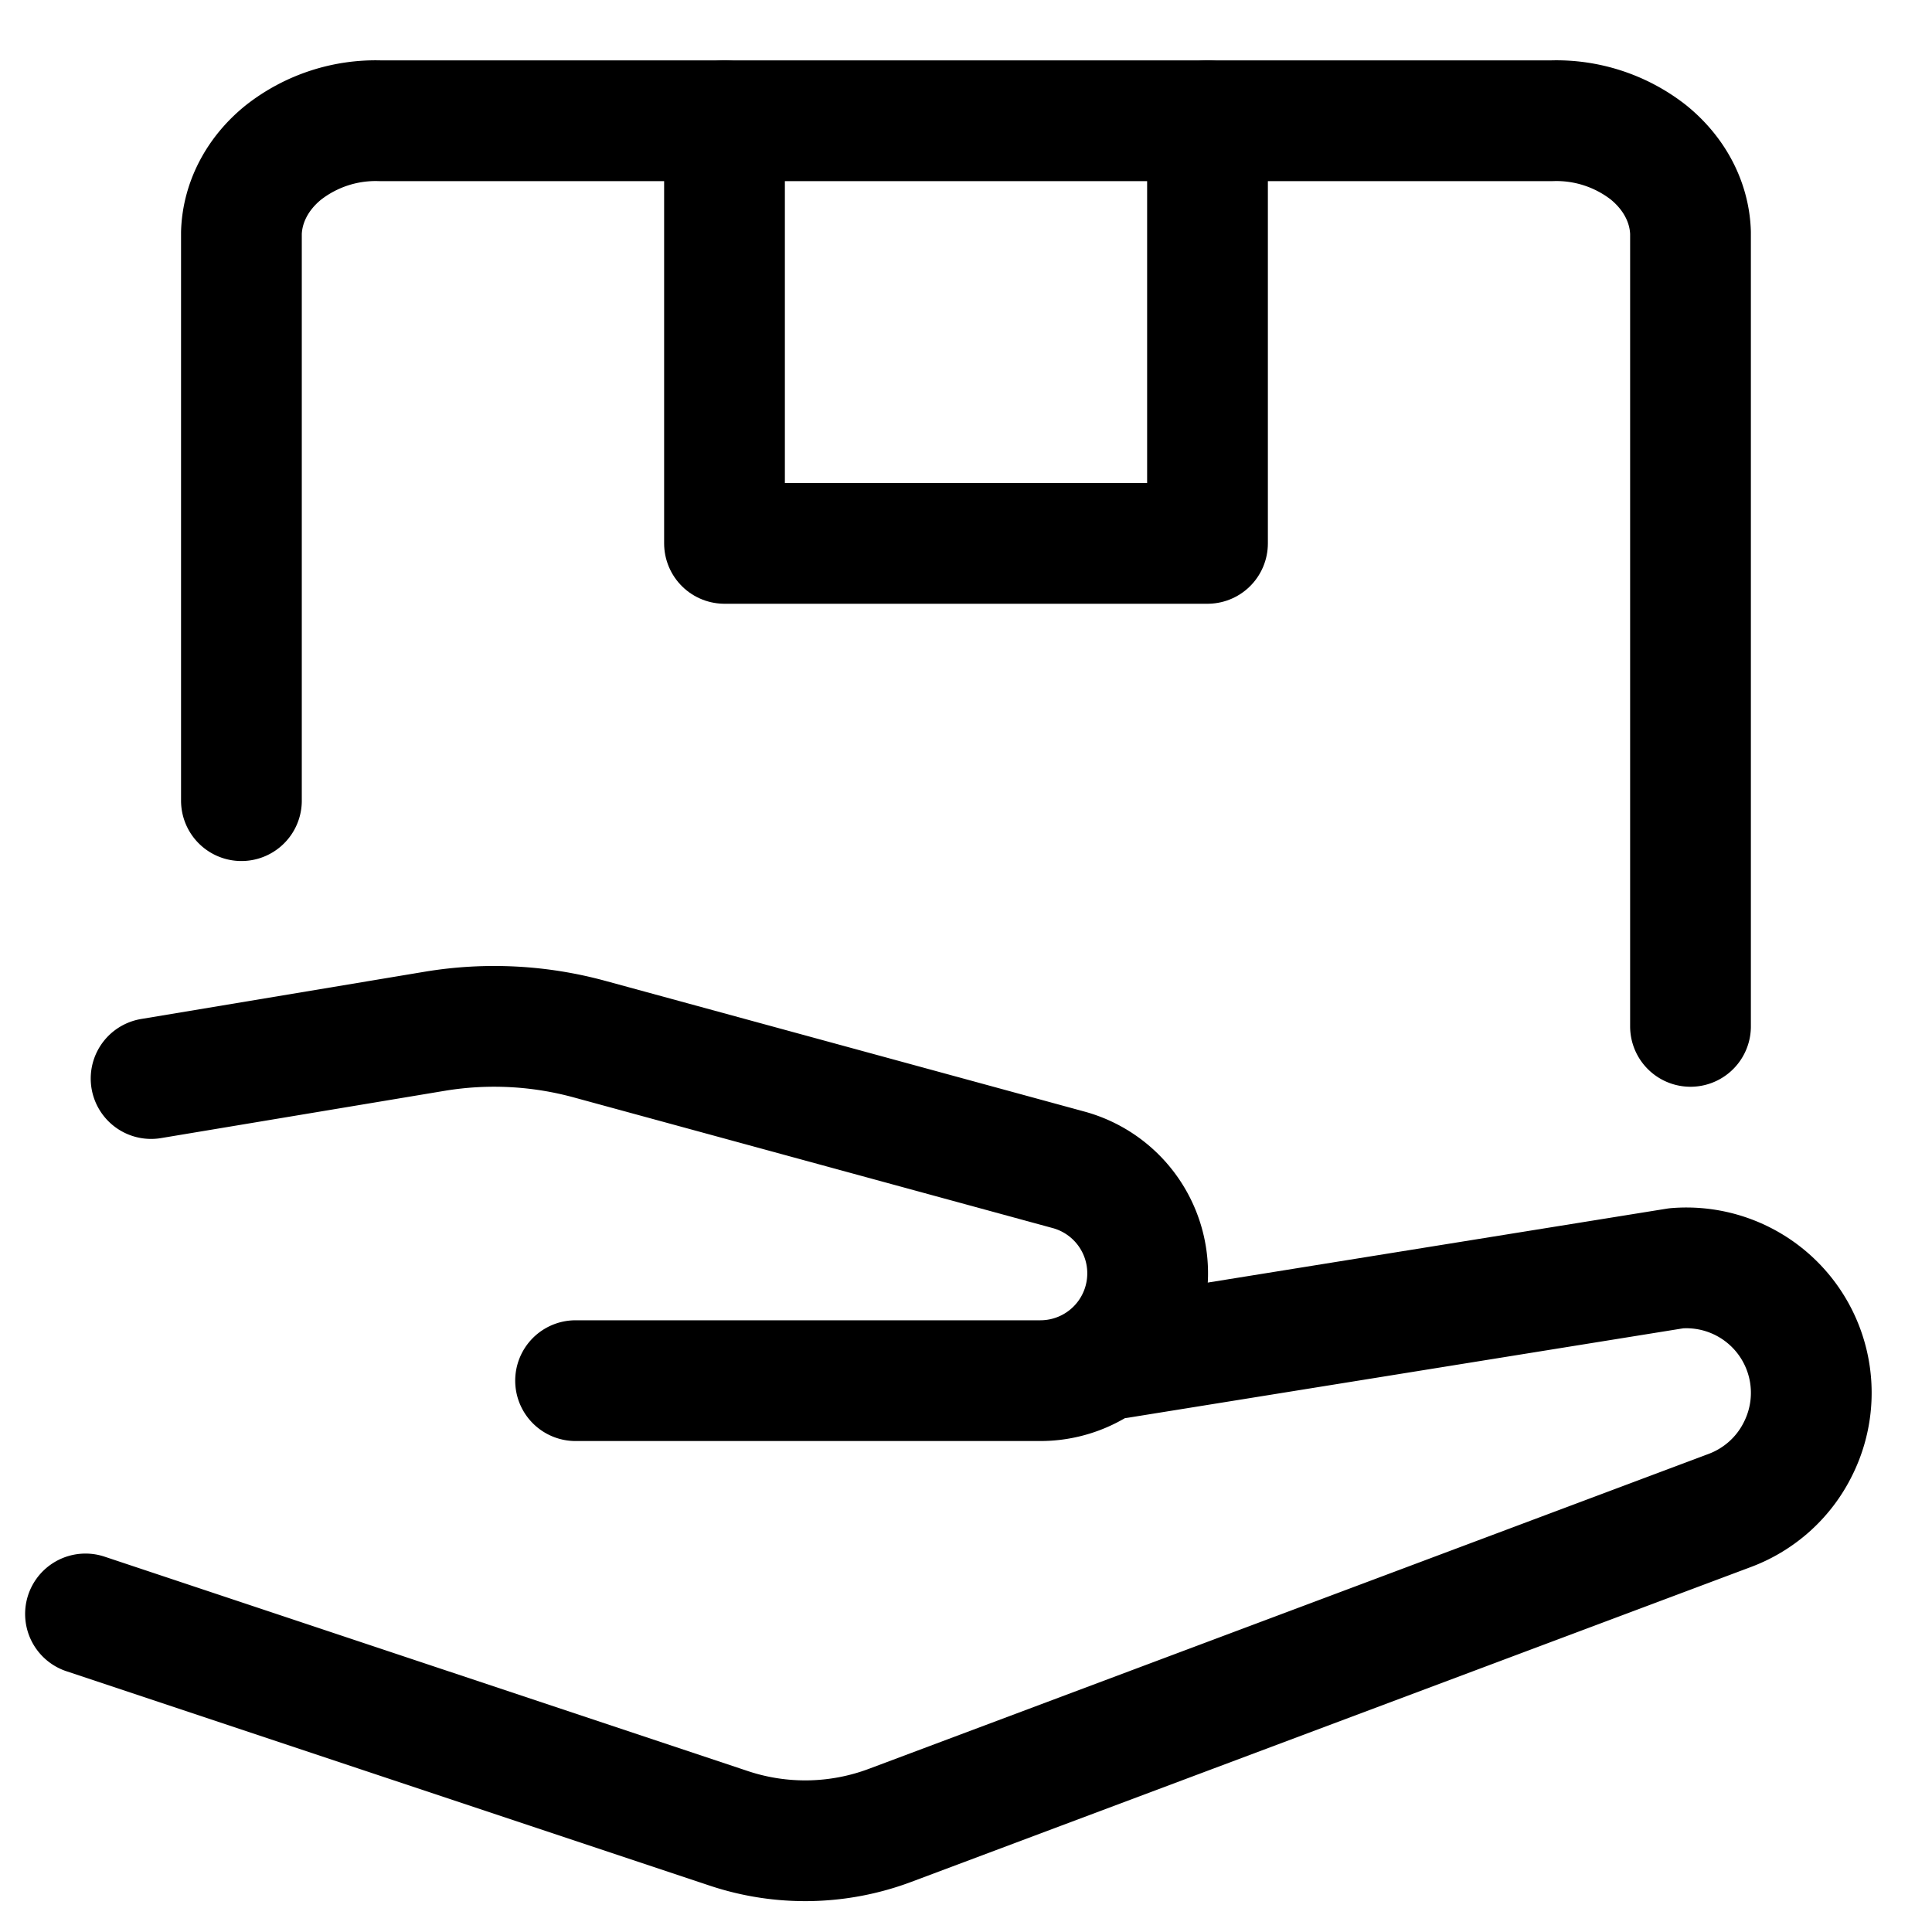 <svg xmlns="http://www.w3.org/2000/svg" width="24" height="24" fill="none" viewBox="0 0 24 24"><title>Hand holding a small box</title><path stroke="currentColor" stroke-linecap="round" stroke-linejoin="round" stroke-width="1.5" d="m1.062 20.049 7.993 2.664a3 3 0 0 0 2-.037l10.434-3.913c.368-.138.67-.41.844-.76a1.552 1.552 0 0 0-1.509-2.248L13.9 16.87"></path><path stroke="currentColor" stroke-linecap="round" stroke-linejoin="round" stroke-width="1.5" d="m1.877 13.398 3.528-.588a4.502 4.502 0 0 1 1.924.1l5.938 1.62a1.333 1.333 0 0 1-.35 2.621H7.15M21 12.75V2.89c-.012-.378-.2-.737-.523-.998a1.857 1.857 0 0 0-1.2-.392H4.722a1.857 1.857 0 0 0-1.2.393c-.323.26-.511.62-.523.998v7.055"></path><path stroke="currentColor" stroke-linecap="round" stroke-linejoin="round" stroke-width="1.5" d="M15 1.5v5.25H9V1.5"></path></svg>